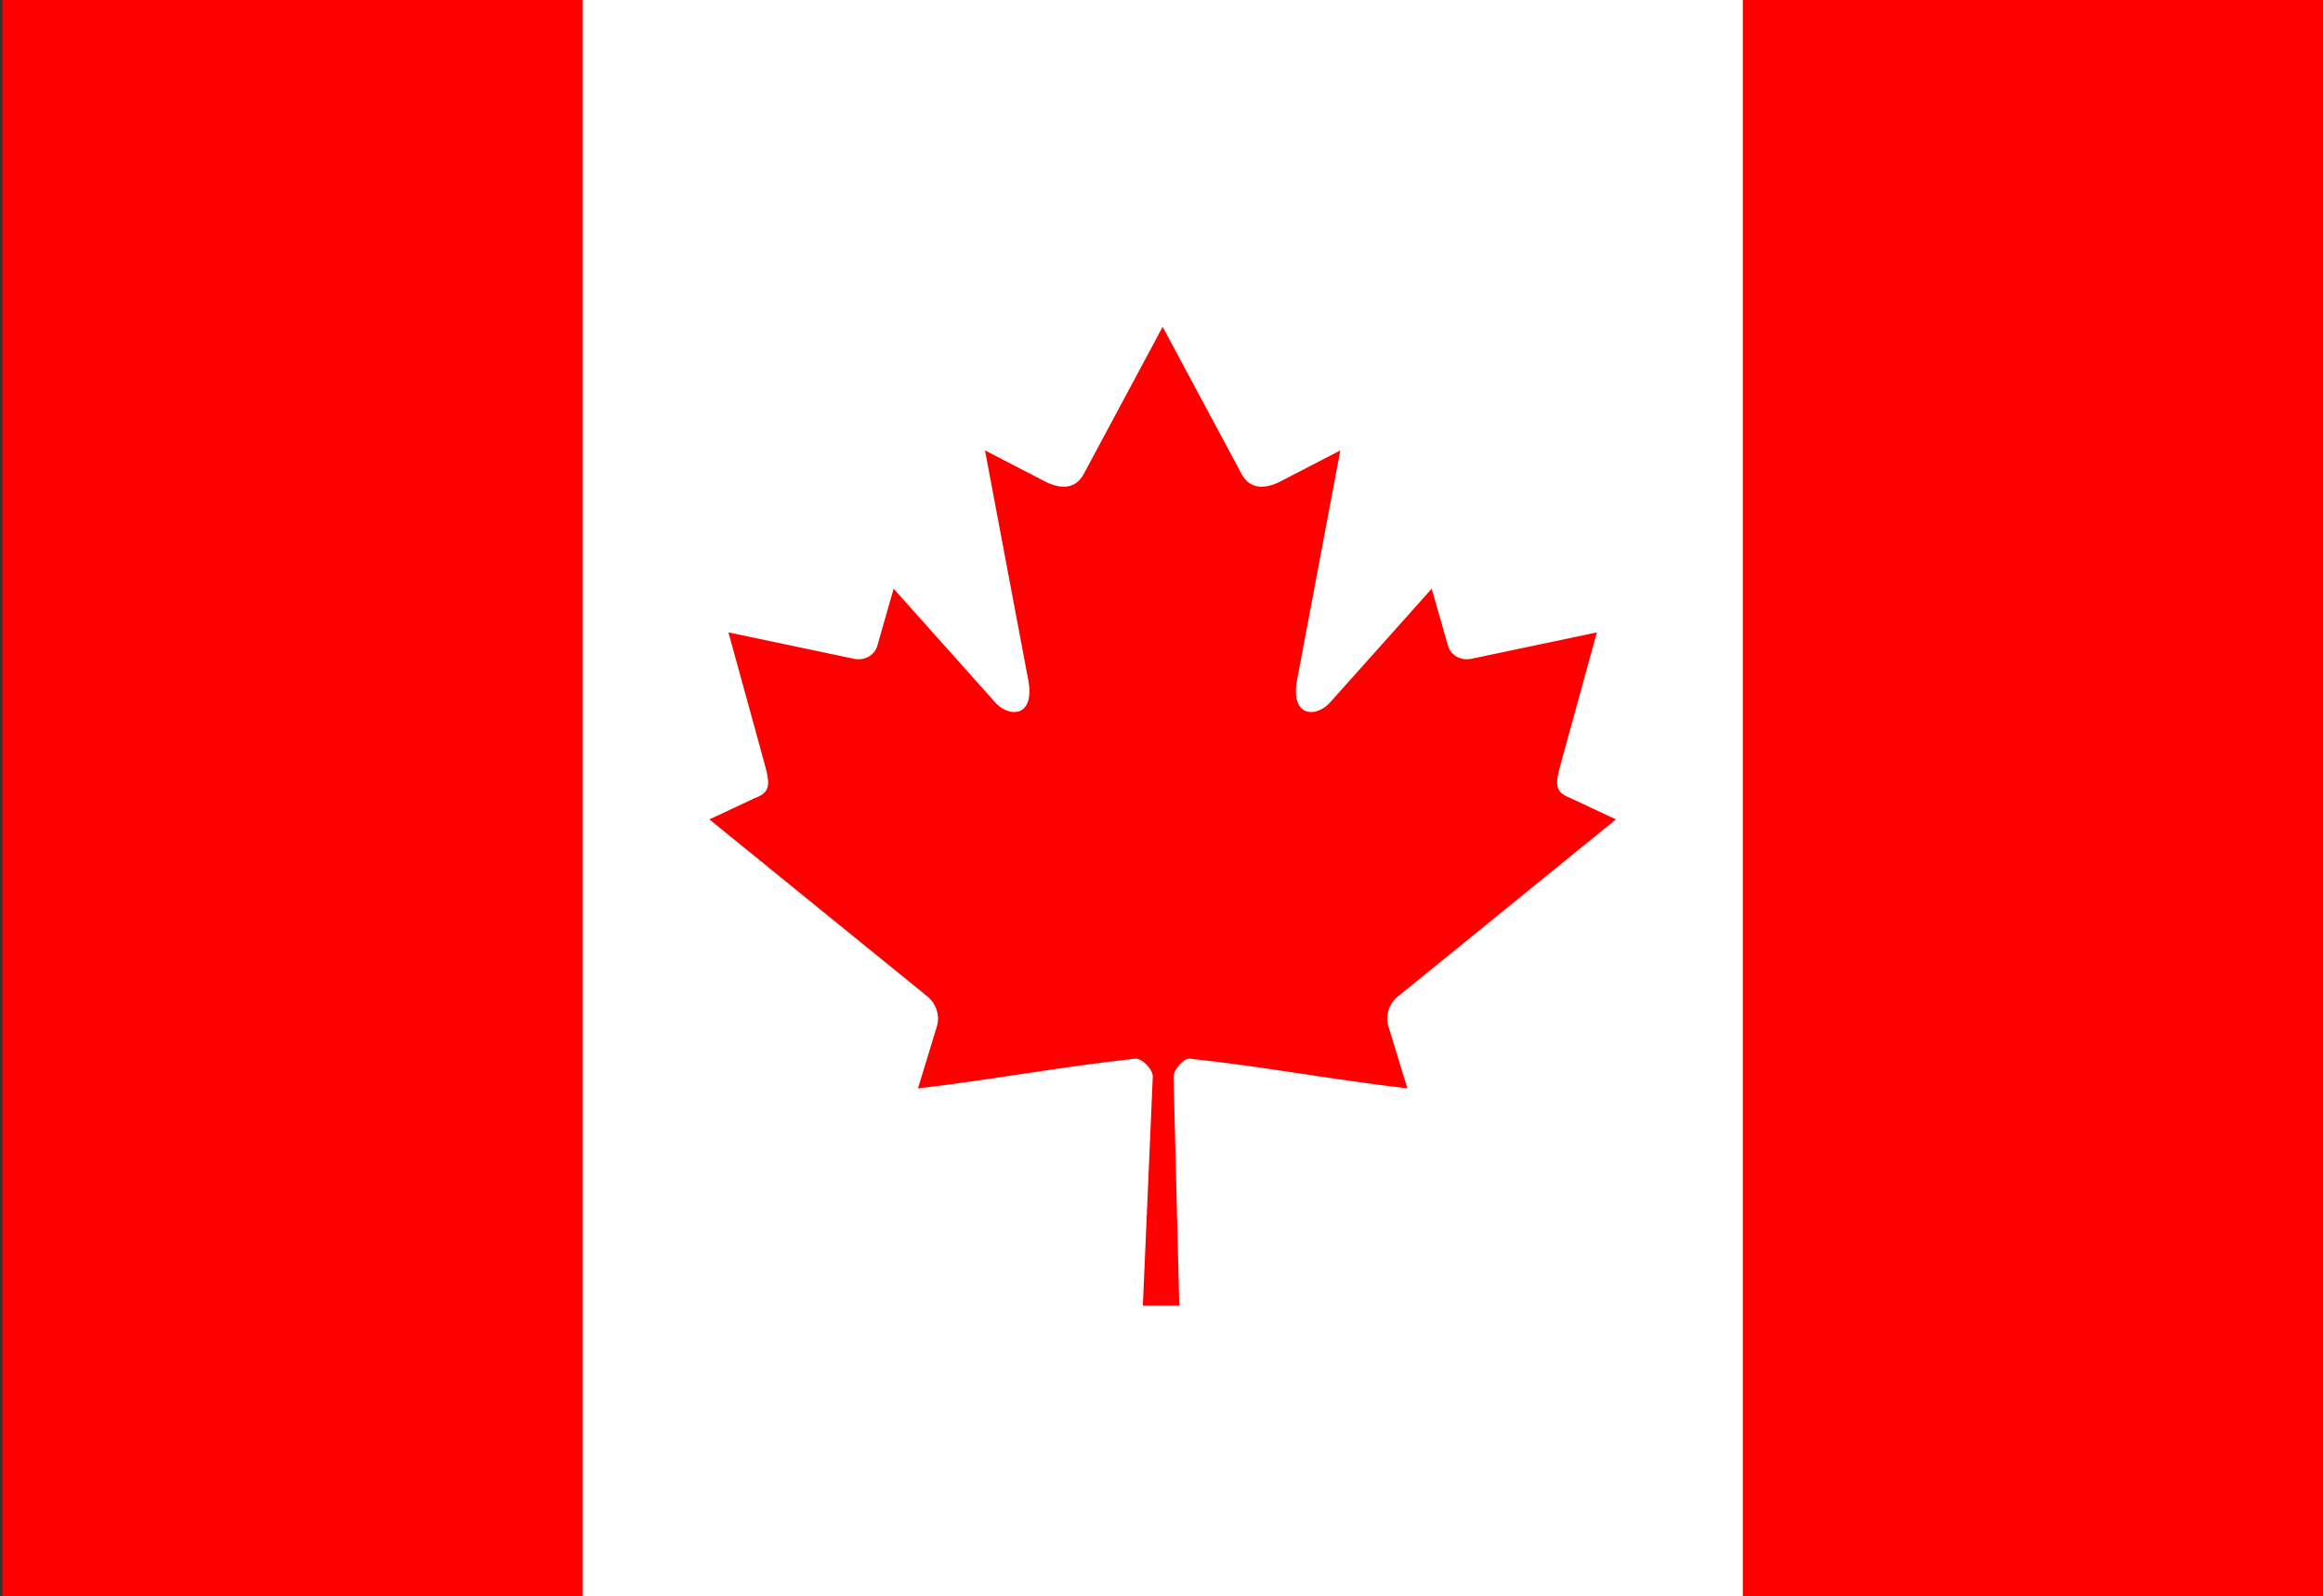 <?xml version="1.0" encoding="UTF-8"?>
<svg width="1001px" height="688px" viewBox="0 0 1001 688" version="1.1" xmlns="http://www.w3.org/2000/svg" xmlns:xlink="http://www.w3.org/1999/xlink">
    <rect x="0" y="0" width="1001" height="688" fill="#333333" stroke="none"/>
    <!-- Generator: Sketch 63.1 (92452) - https://sketch.com -->
    <title>Artboard</title>
    <desc>Created with Sketch.</desc>
    <g id="Artboard" stroke="none" stroke-width="1" fill="none" fill-rule="evenodd">
        <g id="CAN" transform="translate(1, 0)" fill-rule="nonzero">
            <rect id="Rectangle" fill="#FF0000" x="0" y="0" width="1000" height="688"></rect>
            <rect id="Rectangle" fill="#FFFFFF" x="250" y="0" width="500" height="688"></rect>
            <path d="M499.992,140.875 L465.879,204.5 C462.008,211.415 455.073,210.774 448.137,206.912 L423.44,194.123 L441.848,291.85 C445.718,309.704 433.299,309.704 427.17,301.985 L384.069,253.734 L377.071,278.237 C376.265,281.454 372.717,284.834 367.394,284.029 L312.892,272.57 L327.207,324.615 C330.272,336.195 332.662,340.99 324.114,344.044 L304.688,353.175 L398.509,429.383 C402.222,432.265 404.098,437.45 402.776,442.145 L394.565,469.092 C426.869,465.368 455.814,459.766 488.134,456.316 C490.988,456.011 495.764,460.72 495.745,464.027 L491.465,562.75 L507.171,562.75 L504.699,464.238 C504.679,460.932 509.012,456.011 511.865,456.316 C544.186,459.766 573.131,465.368 605.435,469.092 L597.224,442.145 C595.902,437.45 597.778,432.265 601.491,429.383 L695.312,353.175 L675.886,344.044 C667.338,340.99 669.728,336.195 672.793,324.615 L687.108,272.57 L632.606,284.029 C627.283,284.834 623.735,281.454 622.929,278.237 L615.931,253.734 L572.83,301.985 C566.701,309.704 554.282,309.704 558.152,291.85 L576.559,194.123 L551.863,206.912 C544.927,210.774 537.992,211.415 534.121,204.5" id="Path" fill="#FF0000"></path>
        </g>
    </g>
</svg>